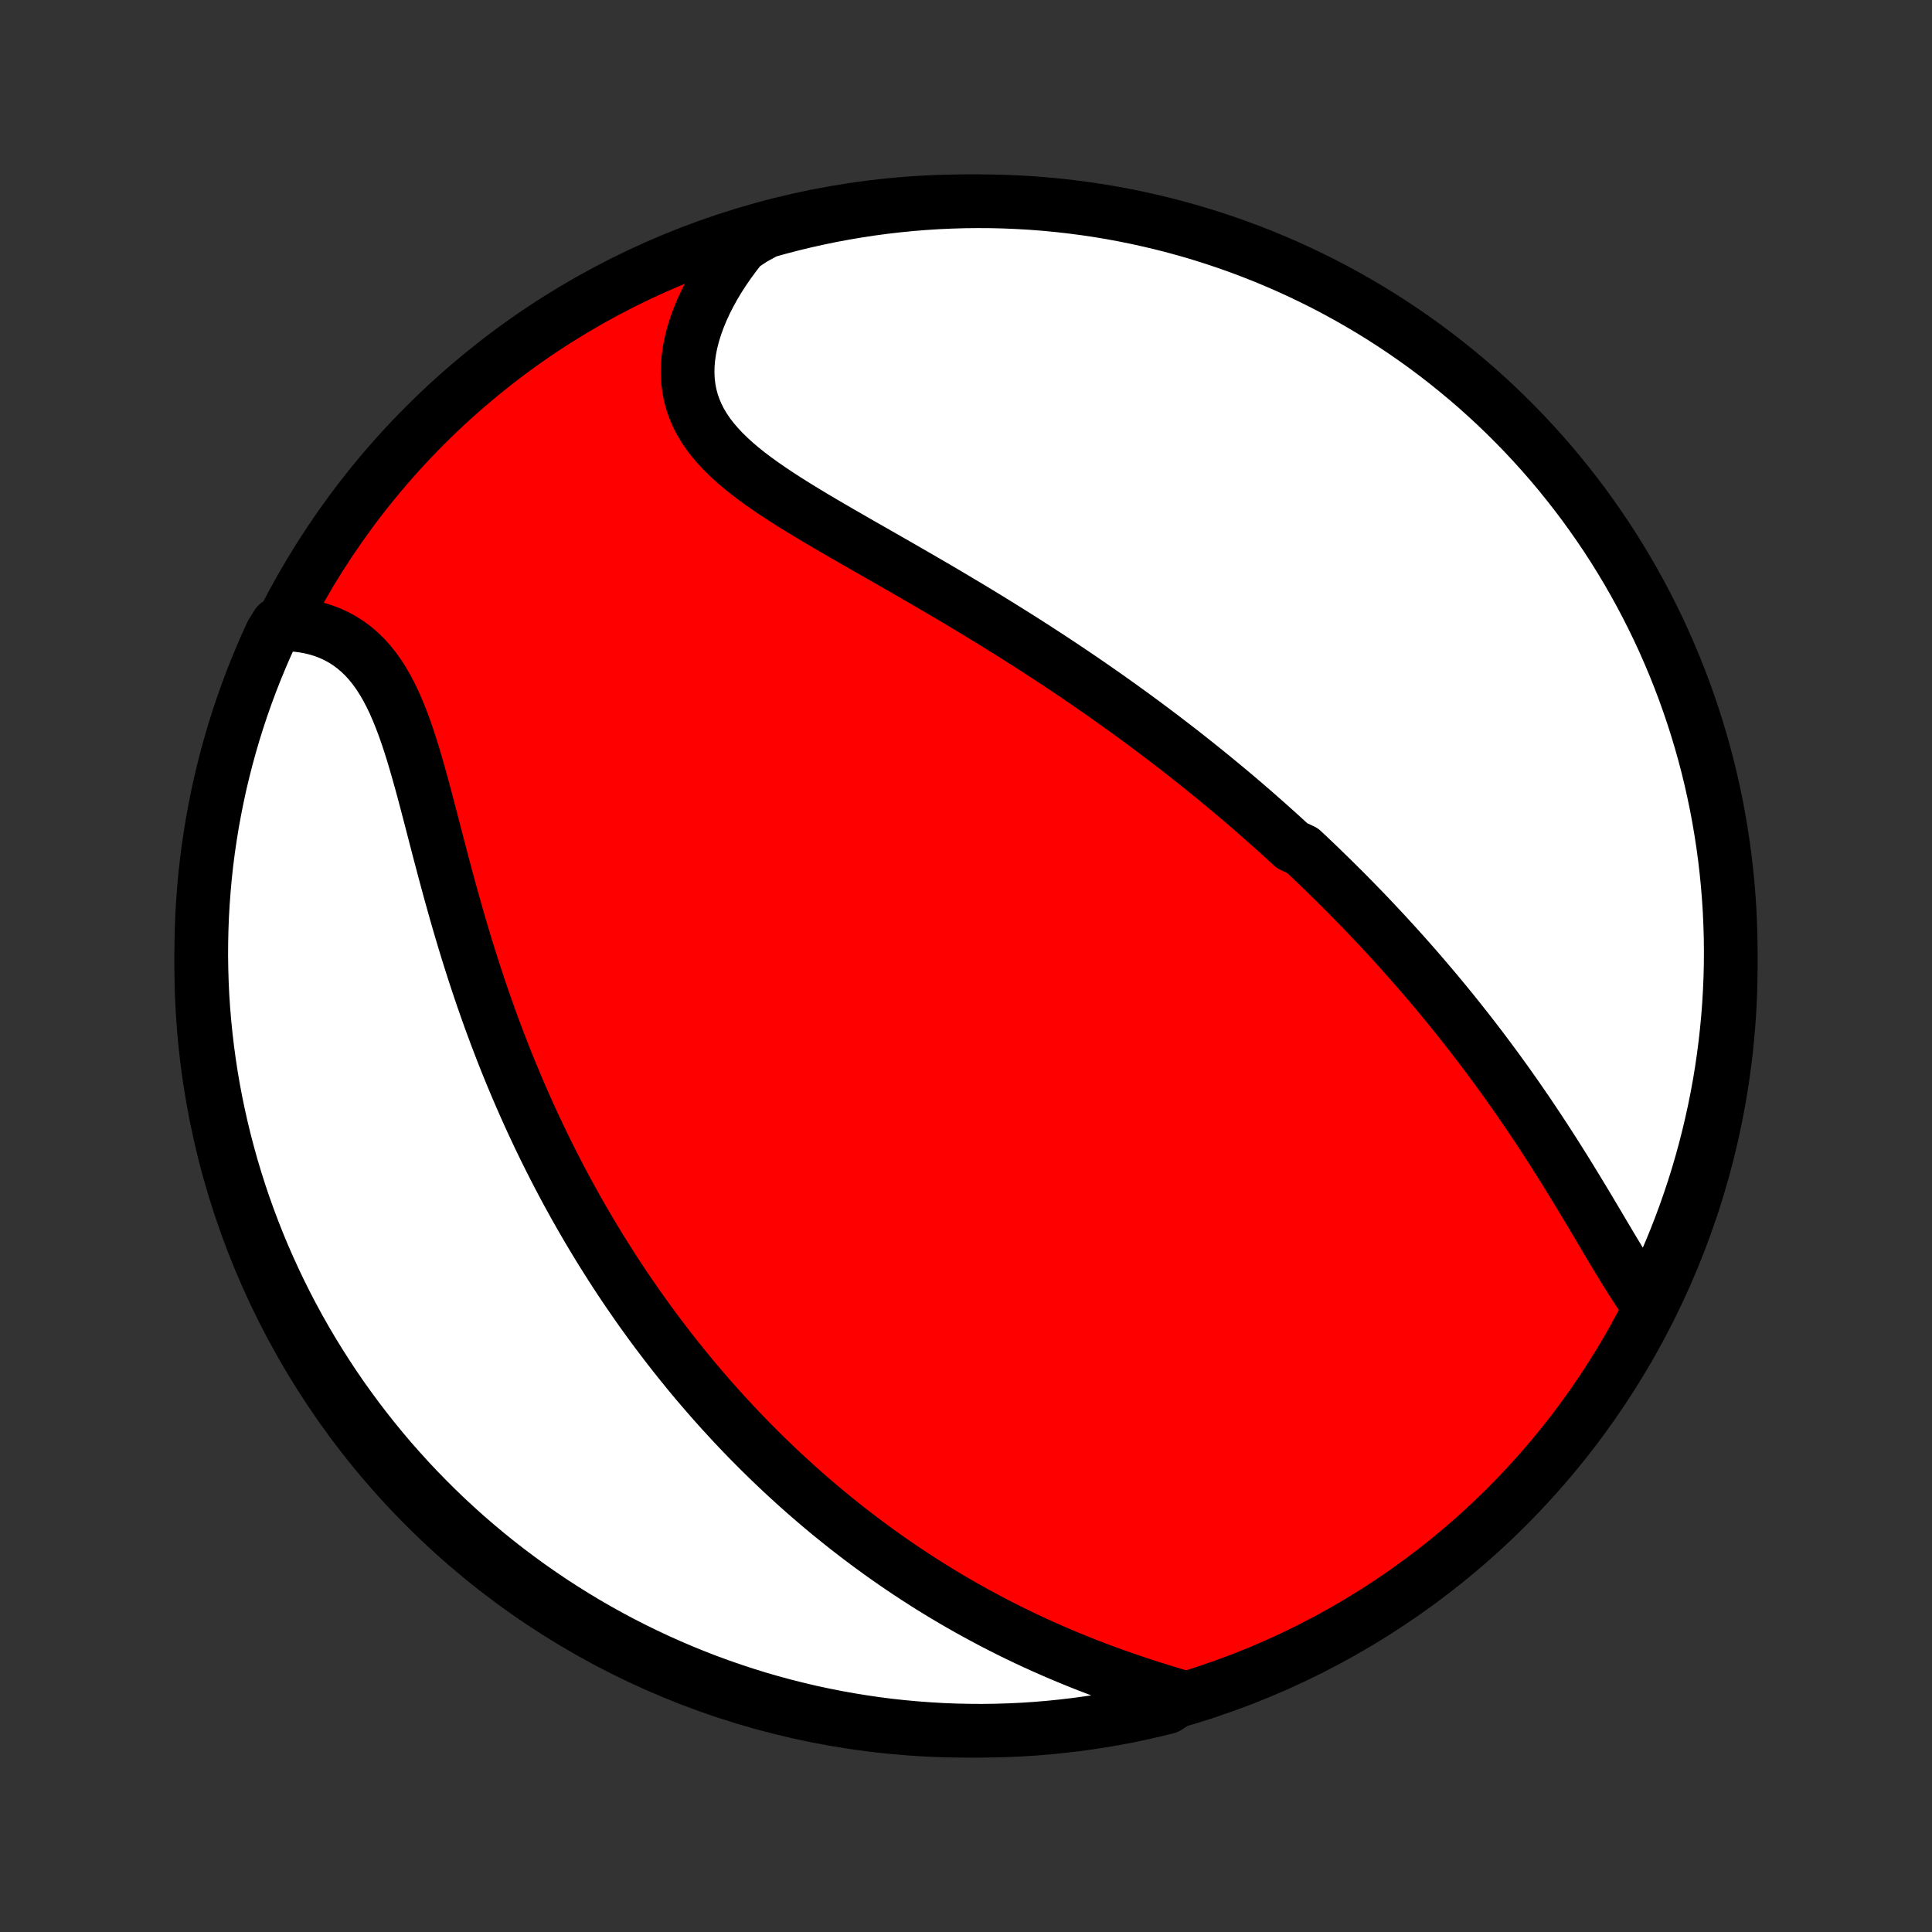 <?xml version="1.0" encoding="utf-8" standalone="no"?>
<!DOCTYPE svg PUBLIC "-//W3C//DTD SVG 1.1//EN"
  "http://www.w3.org/Graphics/SVG/1.1/DTD/svg11.dtd">
<!-- Created with matplotlib (http://matplotlib.org/) -->
<svg height="72pt" version="1.1" viewBox="0 0 72 72" width="72pt" xmlns="http://www.w3.org/2000/svg" xmlns:xlink="http://www.w3.org/1999/xlink">
 <rect x="0" y="0" width="72" height="72" fill="#333333" stroke="none"/>
 <defs>
  <style type="text/css">
*{stroke-linecap:butt;stroke-linejoin:round;}
  </style>
 </defs>
 <g id="figure_1">
  <g id="patch_1">
   <path d="
M0 72
L72 72
L72 0
L0 0
z
" style="fill:none;"/>
  </g>
  <g id="axes_1">
   <g id="PatchCollection_1">
    <defs>
     <path d="
M36 -7.5
C43.558 -7.5 50.808 -10.503 56.153 -15.848
C61.497 -21.192 64.5 -28.442 64.5 -36
C64.5 -43.558 61.497 -50.808 56.153 -56.153
C50.808 -61.497 43.558 -64.5 36 -64.5
C28.442 -64.5 21.192 -61.497 15.848 -56.153
C10.503 -50.808 7.5 -43.558 7.5 -36
C7.5 -28.442 10.503 -21.192 15.848 -15.848
C21.192 -10.503 28.442 -7.5 36 -7.5
z
" id="C0_0_a811fe30f3"/>
     <path d="
M61.486 -23.278
L61.322 -23.503
L61.161 -23.736
L61 -23.976
L60.841 -24.223
L60.681 -24.474
L60.523 -24.731
L60.364 -24.991
L60.205 -25.254
L60.046 -25.52
L59.886 -25.789
L59.726 -26.059
L59.566 -26.33
L59.404 -26.601
L59.242 -26.874
L59.079 -27.146
L58.915 -27.418
L58.751 -27.689
L58.585 -27.96
L58.419 -28.23
L58.252 -28.499
L58.084 -28.766
L57.915 -29.032
L57.746 -29.297
L57.576 -29.559
L57.405 -29.82
L57.233 -30.079
L57.062 -30.336
L56.889 -30.591
L56.715 -30.844
L56.542 -31.095
L56.367 -31.344
L56.193 -31.591
L56.017 -31.835
L55.842 -32.078
L55.666 -32.318
L55.489 -32.556
L55.313 -32.792
L55.136 -33.026
L54.958 -33.258
L54.781 -33.487
L54.602 -33.715
L54.424 -33.94
L54.246 -34.164
L54.067 -34.385
L53.888 -34.605
L53.708 -34.823
L53.529 -35.038
L53.349 -35.252
L53.169 -35.464
L52.988 -35.675
L52.808 -35.883
L52.627 -36.09
L52.446 -36.295
L52.264 -36.499
L52.082 -36.701
L51.9 -36.902
L51.717 -37.101
L51.534 -37.299
L51.351 -37.495
L51.167 -37.69
L50.983 -37.884
L50.799 -38.076
L50.614 -38.267
L50.428 -38.457
L50.242 -38.646
L50.056 -38.834
L49.868 -39.02
L49.681 -39.206
L49.492 -39.391
L49.303 -39.575
L49.114 -39.758
L48.923 -39.94
L48.732 -40.121
L48.54 -40.301
L48.154 -40.481
L47.959 -40.66
L47.764 -40.838
L47.568 -41.016
L47.37 -41.193
L47.172 -41.369
L46.972 -41.545
L46.772 -41.721
L46.57 -41.896
L46.367 -42.071
L46.163 -42.245
L45.957 -42.419
L45.75 -42.592
L45.542 -42.765
L45.333 -42.938
L45.121 -43.111
L44.909 -43.283
L44.695 -43.455
L44.479 -43.627
L44.262 -43.799
L44.043 -43.971
L43.822 -44.143
L43.599 -44.314
L43.375 -44.486
L43.149 -44.657
L42.92 -44.829
L42.69 -45.001
L42.458 -45.172
L42.224 -45.344
L41.988 -45.515
L41.749 -45.687
L41.509 -45.859
L41.266 -46.031
L41.021 -46.203
L40.773 -46.375
L40.524 -46.548
L40.272 -46.72
L40.017 -46.893
L39.76 -47.066
L39.501 -47.239
L39.239 -47.412
L38.975 -47.585
L38.708 -47.758
L38.439 -47.932
L38.167 -48.106
L37.892 -48.28
L37.615 -48.454
L37.336 -48.628
L37.054 -48.803
L36.77 -48.977
L36.483 -49.152
L36.194 -49.327
L35.902 -49.502
L35.609 -49.677
L35.313 -49.852
L35.015 -50.028
L34.715 -50.203
L34.413 -50.379
L34.11 -50.554
L33.805 -50.73
L33.499 -50.906
L33.192 -51.082
L32.884 -51.258
L32.575 -51.435
L32.266 -51.611
L31.956 -51.788
L31.648 -51.966
L31.339 -52.143
L31.032 -52.321
L30.727 -52.5
L30.423 -52.679
L30.122 -52.86
L29.824 -53.041
L29.53 -53.223
L29.24 -53.407
L28.955 -53.592
L28.677 -53.779
L28.404 -53.968
L28.14 -54.16
L27.883 -54.354
L27.636 -54.551
L27.399 -54.752
L27.174 -54.957
L26.96 -55.166
L26.76 -55.379
L26.573 -55.597
L26.401 -55.82
L26.245 -56.049
L26.105 -56.283
L25.982 -56.524
L25.877 -56.77
L25.789 -57.023
L25.72 -57.282
L25.67 -57.546
L25.638 -57.816
L25.625 -58.092
L25.63 -58.373
L25.653 -58.659
L25.695 -58.949
L25.753 -59.242
L25.829 -59.538
L25.922 -59.837
L26.031 -60.138
L26.155 -60.44
L26.295 -60.743
L26.448 -61.045
L26.616 -61.348
L26.797 -61.649
L26.991 -61.948
L27.198 -62.245
L27.416 -62.54
L27.645 -62.831
L28.085 -63.119
L28.564 -63.379
L29.046 -63.513
L29.529 -63.639
L30.014 -63.756
L30.502 -63.864
L30.991 -63.965
L31.481 -64.056
L31.973 -64.139
L32.466 -64.214
L32.96 -64.28
L33.455 -64.337
L33.951 -64.386
L34.447 -64.426
L34.944 -64.458
L35.441 -64.48
L35.938 -64.495
L36.436 -64.5
L36.933 -64.497
L37.43 -64.485
L37.927 -64.464
L38.423 -64.435
L38.918 -64.397
L39.412 -64.35
L39.906 -64.295
L40.398 -64.231
L40.888 -64.159
L41.378 -64.078
L41.865 -63.988
L42.351 -63.89
L42.835 -63.783
L43.317 -63.668
L43.797 -63.545
L44.274 -63.413
L44.748 -63.273
L45.221 -63.124
L45.69 -62.967
L46.156 -62.802
L46.619 -62.629
L47.079 -62.448
L47.536 -62.258
L47.989 -62.061
L48.438 -61.856
L48.884 -61.642
L49.326 -61.422
L49.763 -61.193
L50.197 -60.956
L50.626 -60.712
L51.05 -60.461
L51.471 -60.202
L51.886 -59.936
L52.297 -59.662
L52.702 -59.381
L53.103 -59.093
L53.498 -58.798
L53.888 -58.496
L54.272 -58.187
L54.651 -57.872
L55.025 -57.55
L55.392 -57.221
L55.754 -56.886
L56.109 -56.544
L56.458 -56.196
L56.802 -55.842
L57.138 -55.482
L57.469 -55.116
L57.793 -54.744
L58.11 -54.367
L58.42 -53.983
L58.724 -53.595
L59.021 -53.201
L59.31 -52.802
L59.593 -52.397
L59.869 -51.988
L60.137 -51.574
L60.398 -51.155
L60.651 -50.731
L60.897 -50.303
L61.135 -49.871
L61.366 -49.434
L61.589 -48.993
L61.804 -48.549
L62.011 -48.1
L62.21 -47.648
L62.402 -47.192
L62.585 -46.733
L62.76 -46.271
L62.927 -45.805
L63.086 -45.337
L63.237 -44.865
L63.379 -44.391
L63.513 -43.915
L63.639 -43.436
L63.756 -42.954
L63.864 -42.471
L63.965 -41.986
L64.056 -41.498
L64.139 -41.01
L64.214 -40.519
L64.28 -40.027
L64.337 -39.534
L64.386 -39.04
L64.426 -38.545
L64.458 -38.049
L64.48 -37.553
L64.495 -37.056
L64.5 -36.559
L64.497 -36.062
L64.485 -35.564
L64.464 -35.067
L64.435 -34.57
L64.397 -34.073
L64.35 -33.577
L64.295 -33.082
L64.231 -32.588
L64.159 -32.094
L64.078 -31.602
L63.988 -31.112
L63.89 -30.622
L63.783 -30.135
L63.668 -29.649
L63.545 -29.165
L63.413 -28.683
L63.273 -28.203
L63.124 -27.726
L62.967 -27.252
L62.802 -26.779
L62.629 -26.31
L62.448 -25.844
L62.258 -25.381
L62.061 -24.921
L61.856 -24.464
z
" id="C0_1_9133ee32c7"/>
     <path d="
M44.07 -8.75
L43.712 -8.856
L43.354 -8.964
L42.996 -9.076
L42.64 -9.19
L42.285 -9.307
L41.931 -9.428
L41.58 -9.551
L41.23 -9.677
L40.883 -9.806
L40.539 -9.938
L40.198 -10.073
L39.86 -10.211
L39.525 -10.351
L39.193 -10.494
L38.865 -10.639
L38.54 -10.787
L38.219 -10.937
L37.902 -11.089
L37.588 -11.243
L37.278 -11.4
L36.971 -11.558
L36.669 -11.719
L36.37 -11.881
L36.074 -12.045
L35.783 -12.21
L35.495 -12.377
L35.21 -12.546
L34.93 -12.716
L34.652 -12.888
L34.379 -13.061
L34.108 -13.236
L33.842 -13.411
L33.578 -13.588
L33.318 -13.766
L33.061 -13.945
L32.807 -14.126
L32.557 -14.307
L32.309 -14.49
L32.065 -14.673
L31.823 -14.858
L31.584 -15.043
L31.348 -15.23
L31.115 -15.417
L30.885 -15.605
L30.657 -15.794
L30.432 -15.985
L30.209 -16.176
L29.989 -16.368
L29.771 -16.561
L29.556 -16.755
L29.343 -16.95
L29.132 -17.145
L28.923 -17.342
L28.716 -17.54
L28.512 -17.738
L28.309 -17.938
L28.109 -18.139
L27.91 -18.34
L27.713 -18.543
L27.518 -18.747
L27.325 -18.952
L27.134 -19.158
L26.944 -19.365
L26.756 -19.573
L26.569 -19.783
L26.384 -19.994
L26.201 -20.206
L26.019 -20.419
L25.838 -20.634
L25.659 -20.85
L25.482 -21.068
L25.305 -21.287
L25.13 -21.507
L24.956 -21.729
L24.784 -21.953
L24.612 -22.178
L24.442 -22.405
L24.273 -22.633
L24.105 -22.864
L23.938 -23.096
L23.772 -23.33
L23.608 -23.566
L23.444 -23.804
L23.282 -24.043
L23.12 -24.285
L22.959 -24.529
L22.8 -24.776
L22.642 -25.024
L22.484 -25.275
L22.327 -25.528
L22.172 -25.783
L22.017 -26.041
L21.863 -26.301
L21.711 -26.564
L21.559 -26.829
L21.408 -27.097
L21.258 -27.368
L21.109 -27.641
L20.961 -27.918
L20.814 -28.197
L20.669 -28.479
L20.524 -28.764
L20.38 -29.052
L20.237 -29.343
L20.095 -29.637
L19.955 -29.934
L19.815 -30.235
L19.677 -30.538
L19.54 -30.845
L19.404 -31.155
L19.269 -31.469
L19.136 -31.785
L19.003 -32.105
L18.872 -32.429
L18.743 -32.755
L18.615 -33.085
L18.488 -33.419
L18.363 -33.755
L18.239 -34.095
L18.117 -34.438
L17.996 -34.783
L17.877 -35.133
L17.76 -35.484
L17.644 -35.839
L17.53 -36.197
L17.417 -36.557
L17.306 -36.92
L17.197 -37.285
L17.089 -37.652
L16.983 -38.021
L16.879 -38.392
L16.775 -38.764
L16.674 -39.137
L16.573 -39.511
L16.474 -39.886
L16.375 -40.26
L16.278 -40.634
L16.181 -41.008
L16.085 -41.38
L15.988 -41.75
L15.892 -42.118
L15.795 -42.484
L15.697 -42.845
L15.597 -43.202
L15.496 -43.554
L15.393 -43.901
L15.286 -44.241
L15.177 -44.574
L15.063 -44.898
L14.944 -45.214
L14.821 -45.52
L14.692 -45.815
L14.556 -46.099
L14.413 -46.37
L14.263 -46.629
L14.105 -46.874
L13.938 -47.105
L13.764 -47.321
L13.58 -47.523
L13.387 -47.708
L13.186 -47.879
L12.976 -48.033
L12.758 -48.172
L12.532 -48.295
L12.298 -48.402
L12.056 -48.494
L11.808 -48.571
L11.554 -48.632
L11.294 -48.679
L11.029 -48.712
L10.334 -48.731
L10.121 -48.389
L9.917 -47.939
L9.72 -47.485
L9.532 -47.028
L9.351 -46.568
L9.179 -46.105
L9.015 -45.638
L8.859 -45.168
L8.711 -44.696
L8.572 -44.221
L8.441 -43.743
L8.319 -43.264
L8.204 -42.782
L8.099 -42.297
L8.002 -41.811
L7.913 -41.324
L7.833 -40.834
L7.761 -40.343
L7.698 -39.851
L7.644 -39.358
L7.599 -38.863
L7.562 -38.368
L7.533 -37.872
L7.514 -37.375
L7.503 -36.878
L7.5 -36.381
L7.507 -35.883
L7.522 -35.386
L7.545 -34.889
L7.578 -34.392
L7.619 -33.896
L7.669 -33.4
L7.727 -32.905
L7.794 -32.411
L7.869 -31.918
L7.953 -31.427
L8.046 -30.936
L8.147 -30.448
L8.257 -29.96
L8.375 -29.475
L8.502 -28.992
L8.636 -28.511
L8.78 -28.032
L8.931 -27.556
L9.091 -27.082
L9.259 -26.611
L9.435 -26.143
L9.619 -25.678
L9.811 -25.216
L10.012 -24.757
L10.22 -24.302
L10.436 -23.85
L10.659 -23.402
L10.891 -22.957
L11.13 -22.517
L11.377 -22.081
L11.631 -21.649
L11.893 -21.222
L12.162 -20.799
L12.438 -20.38
L12.721 -19.966
L13.012 -19.558
L13.309 -19.154
L13.614 -18.755
L13.925 -18.362
L14.243 -17.974
L14.567 -17.591
L14.899 -17.215
L15.236 -16.843
L15.58 -16.478
L15.93 -16.119
L16.286 -15.765
L16.648 -15.418
L17.017 -15.077
L17.39 -14.742
L17.77 -14.415
L18.155 -14.093
L18.546 -13.778
L18.942 -13.47
L19.343 -13.169
L19.749 -12.875
L20.16 -12.588
L20.576 -12.307
L20.996 -12.035
L21.422 -11.769
L21.851 -11.511
L22.285 -11.26
L22.723 -11.017
L23.165 -10.781
L23.611 -10.554
L24.061 -10.334
L24.515 -10.121
L24.972 -9.917
L25.432 -9.72
L25.895 -9.532
L26.362 -9.351
L26.832 -9.179
L27.304 -9.015
L27.779 -8.859
L28.256 -8.711
L28.736 -8.572
L29.218 -8.441
L29.703 -8.319
L30.189 -8.204
L30.676 -8.099
L31.166 -8.002
L31.657 -7.913
L32.149 -7.833
L32.642 -7.761
L33.137 -7.698
L33.632 -7.644
L34.128 -7.599
L34.625 -7.562
L35.122 -7.533
L35.619 -7.514
L36.117 -7.503
L36.614 -7.5
L37.111 -7.507
L37.608 -7.522
L38.104 -7.545
L38.6 -7.578
L39.095 -7.619
L39.589 -7.669
L40.082 -7.727
L40.574 -7.794
L41.064 -7.869
L41.552 -7.953
L42.039 -8.046
L42.525 -8.147
L43.008 -8.257
L43.489 -8.375
z
" id="C0_2_dd9ef970b4"/>
    </defs>
    <g clip-path="url(#p1bffca34e9)">
     <use style="fill:#ff0000;stroke:#000000;stroke-width:2.0;" x="0.0" xlink:href="#C0_0_a811fe30f3" y="72.0"/>
    </g>
    <g clip-path="url(#p1bffca34e9)">
     <use style="fill:#ffffff;stroke:#000000;stroke-width:2.0;" x="0.0" xlink:href="#C0_1_9133ee32c7" y="72.0"/>
    </g>
    <g clip-path="url(#p1bffca34e9)">
     <use style="fill:#ffffff;stroke:#000000;stroke-width:2.0;" x="0.0" xlink:href="#C0_2_dd9ef970b4" y="72.0"/>
    </g>
   </g>
  </g>
 </g>
 <defs>
  <clipPath id="p1bffca34e9">
   <rect height="72.0" width="72.0" x="0.0" y="0.0"/>
  </clipPath>
 </defs>
</svg>
